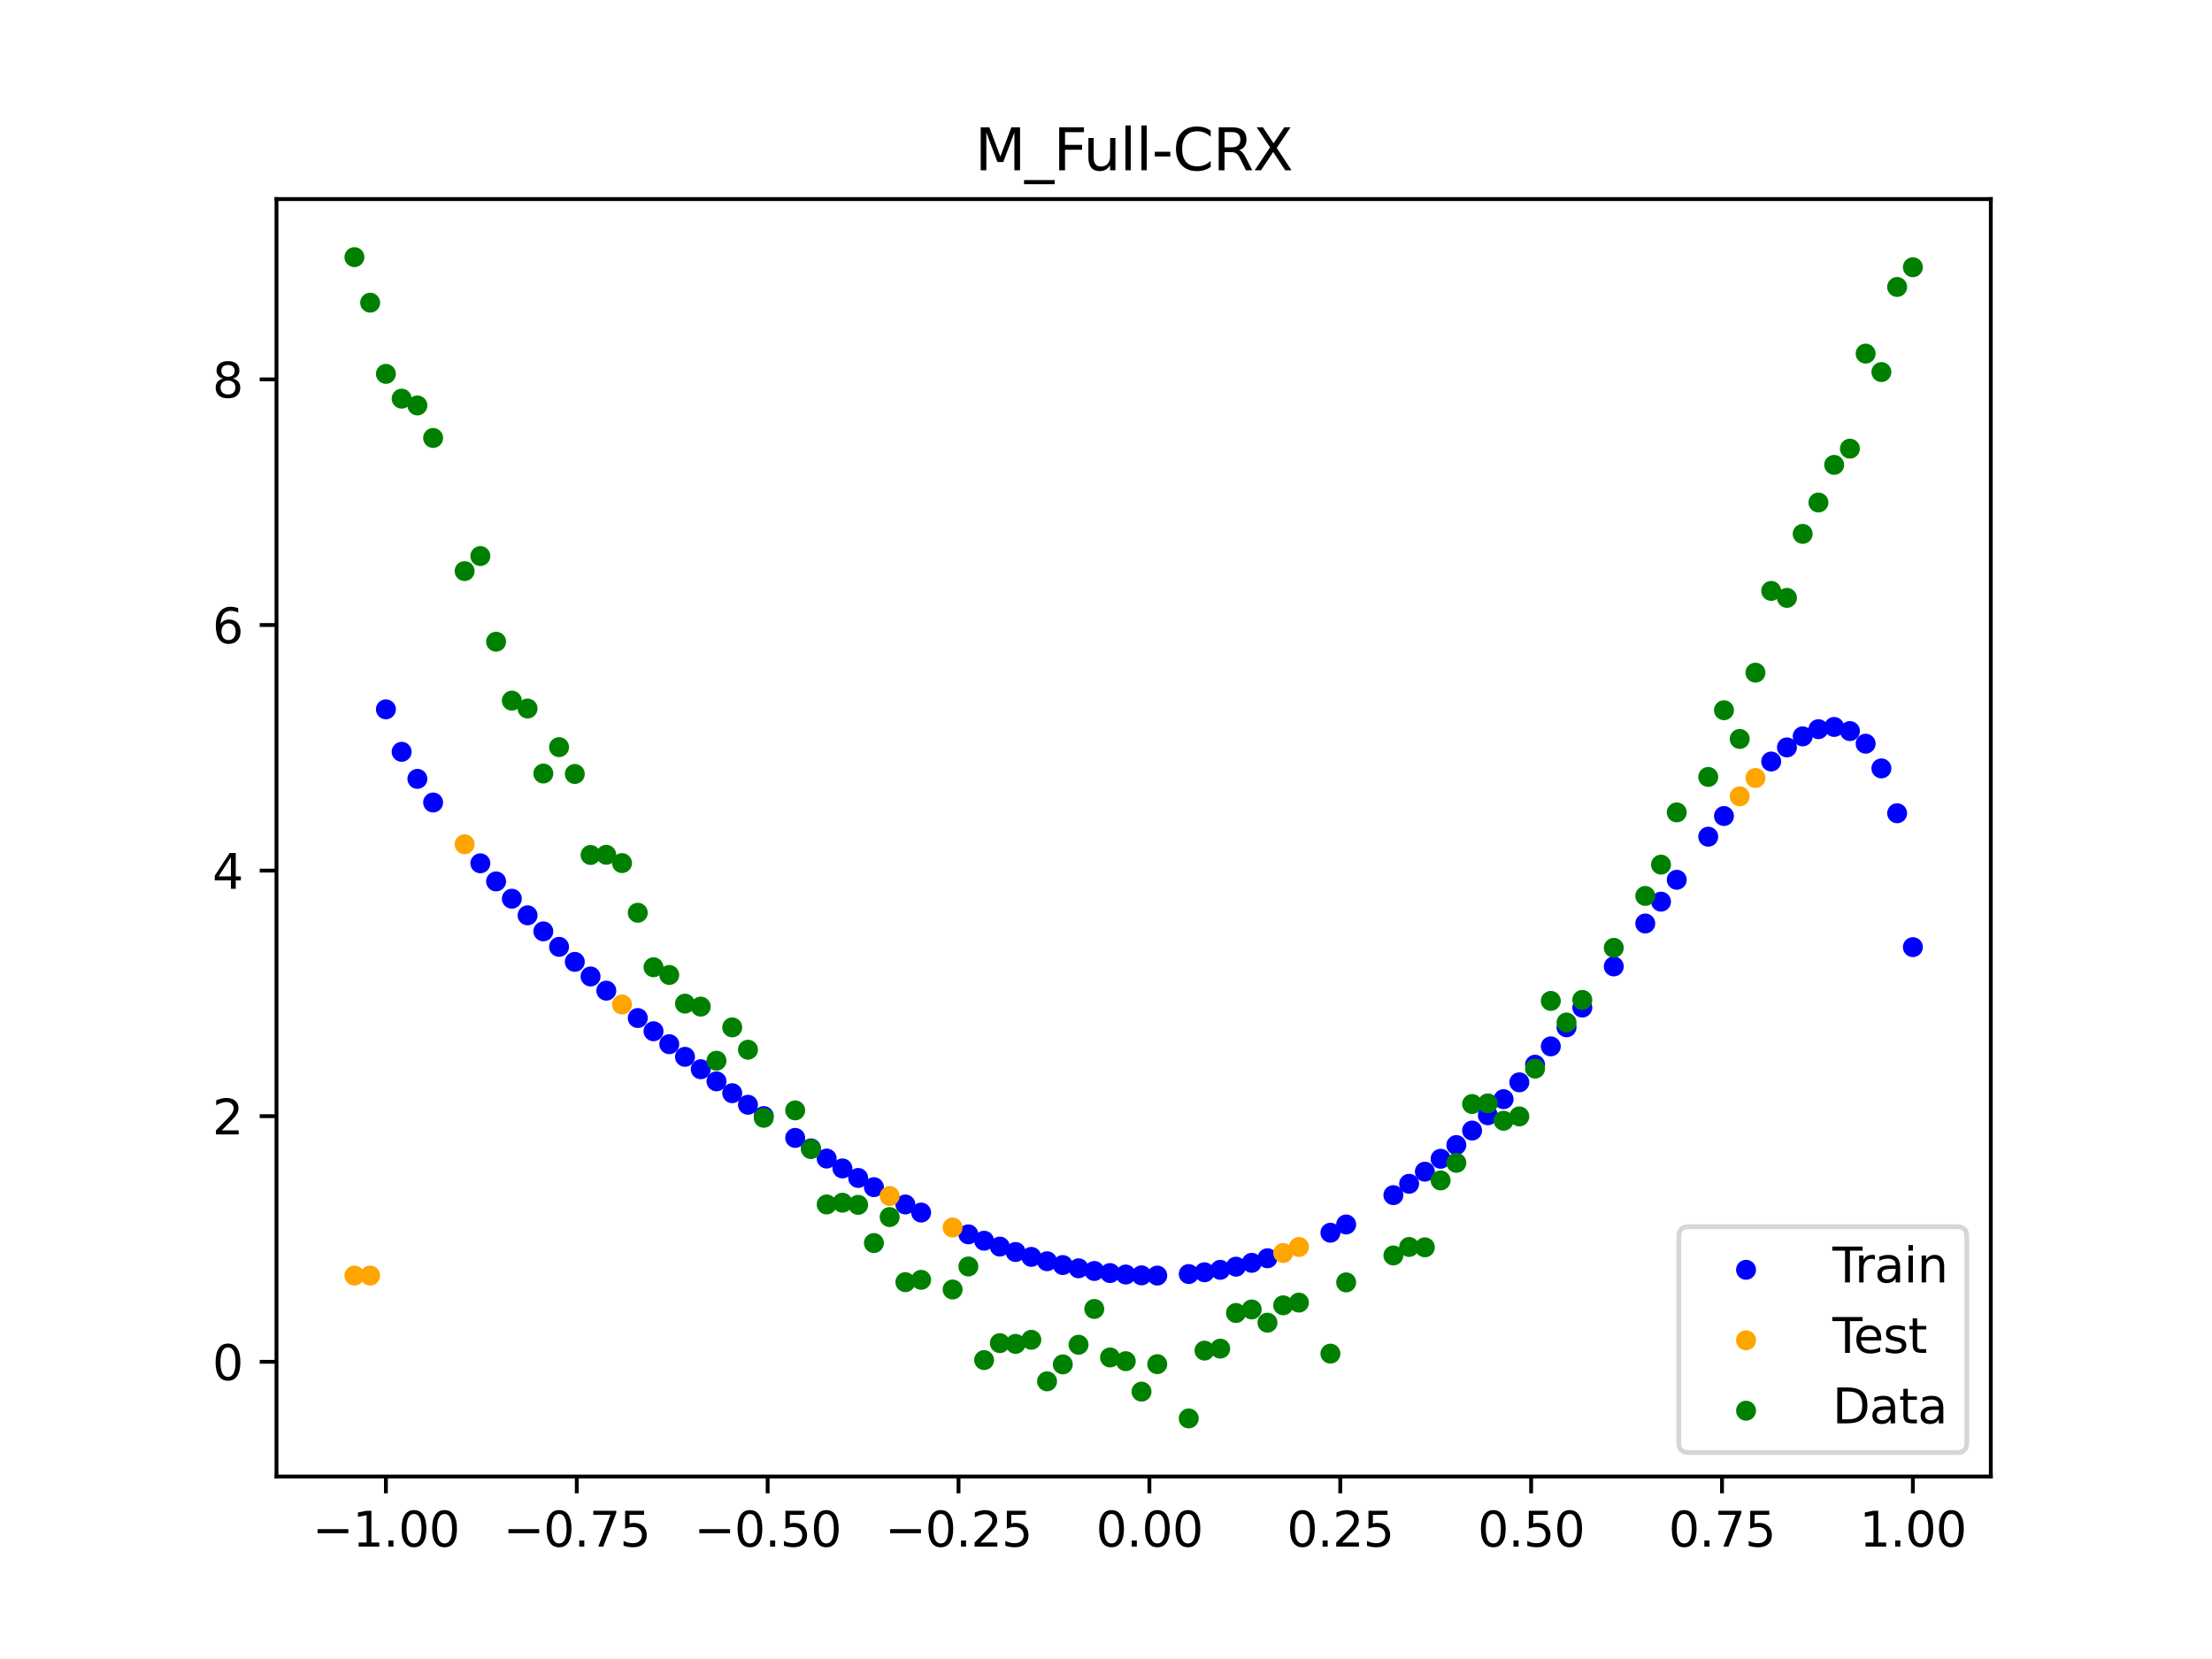 <?xml version="1.0" encoding="utf-8" standalone="no"?>
<!DOCTYPE svg PUBLIC "-//W3C//DTD SVG 1.1//EN"
  "http://www.w3.org/Graphics/SVG/1.1/DTD/svg11.dtd">
<svg xmlns:xlink="http://www.w3.org/1999/xlink" width="460.8pt" height="345.6pt" viewBox="0 0 460.8 345.6" xmlns="http://www.w3.org/2000/svg" version="1.1">
 <defs>
  <style type="text/css">*{stroke-linejoin: round; stroke-linecap: butt}</style>
 </defs>
 <g id="figure_1">
  <g id="patch_1">
   <path d="M 0 345.6 
L 460.8 345.6 
L 460.8 0 
L 0 0 
z
" style="fill: #ffffff"/>
  </g>
  <g id="axes_1">
   <g id="patch_2">
    <path d="M 57.6 307.584 
L 414.72 307.584 
L 414.72 41.472 
L 57.6 41.472 
z
" style="fill: #ffffff"/>
   </g>
   <g id="PathCollection_1">
    <defs>
     <path id="m7919548d00" d="M 0 1.581 
C 0.419 1.581 0.822 1.415 1.118 1.118 
C 1.415 0.822 1.581 0.419 1.581 0 
C 1.581 -0.419 1.415 -0.822 1.118 -1.118 
C 0.822 -1.415 0.419 -1.581 0 -1.581 
C -0.419 -1.581 -0.822 -1.415 -1.118 -1.118 
C -1.415 -0.822 -1.581 -0.419 -1.581 0 
C -1.581 0.419 -1.415 0.822 -1.118 1.118 
C -0.822 1.415 -0.419 1.581 0 1.581 
z
" style="stroke: #0000ff"/>
    </defs>
    <g clip-path="url(#pb9e048a5dd)">
     <use xlink:href="#m7919548d00" x="208.286" y="259.69" style="fill: #0000ff; stroke: #0000ff"/>
     <use xlink:href="#m7919548d00" x="83.671" y="156.618" style="fill: #0000ff; stroke: #0000ff"/>
     <use xlink:href="#m7919548d00" x="349.297" y="183.274" style="fill: #0000ff; stroke: #0000ff"/>
     <use xlink:href="#m7919548d00" x="149.258" y="225.261" style="fill: #0000ff; stroke: #0000ff"/>
     <use xlink:href="#m7919548d00" x="293.548" y="246.607" style="fill: #0000ff; stroke: #0000ff"/>
     <use xlink:href="#m7919548d00" x="319.783" y="221.798" style="fill: #0000ff; stroke: #0000ff"/>
     <use xlink:href="#m7919548d00" x="254.196" y="264.526" style="fill: #0000ff; stroke: #0000ff"/>
     <use xlink:href="#m7919548d00" x="342.739" y="192.381" style="fill: #0000ff; stroke: #0000ff"/>
     <use xlink:href="#m7919548d00" x="142.699" y="220.158" style="fill: #0000ff; stroke: #0000ff"/>
     <use xlink:href="#m7919548d00" x="175.492" y="243.403" style="fill: #0000ff; stroke: #0000ff"/>
     <use xlink:href="#m7919548d00" x="250.917" y="265.037" style="fill: #0000ff; stroke: #0000ff"/>
     <use xlink:href="#m7919548d00" x="155.816" y="230.144" style="fill: #0000ff; stroke: #0000ff"/>
     <use xlink:href="#m7919548d00" x="86.95" y="162.25" style="fill: #0000ff; stroke: #0000ff"/>
     <use xlink:href="#m7919548d00" x="123.023" y="203.414" style="fill: #0000ff; stroke: #0000ff"/>
     <use xlink:href="#m7919548d00" x="313.224" y="228.979" style="fill: #0000ff; stroke: #0000ff"/>
     <use xlink:href="#m7919548d00" x="100.067" y="179.842" style="fill: #0000ff; stroke: #0000ff"/>
     <use xlink:href="#m7919548d00" x="132.861" y="212.076" style="fill: #0000ff; stroke: #0000ff"/>
     <use xlink:href="#m7919548d00" x="182.051" y="247.307" style="fill: #0000ff; stroke: #0000ff"/>
     <use xlink:href="#m7919548d00" x="382.091" y="151.436" style="fill: #0000ff; stroke: #0000ff"/>
     <use xlink:href="#m7919548d00" x="188.61" y="250.916" style="fill: #0000ff; stroke: #0000ff"/>
     <use xlink:href="#m7919548d00" x="247.638" y="265.406" style="fill: #0000ff; stroke: #0000ff"/>
     <use xlink:href="#m7919548d00" x="300.107" y="241.392" style="fill: #0000ff; stroke: #0000ff"/>
     <use xlink:href="#m7919548d00" x="152.537" y="227.73" style="fill: #0000ff; stroke: #0000ff"/>
     <use xlink:href="#m7919548d00" x="205.006" y="258.463" style="fill: #0000ff; stroke: #0000ff"/>
     <use xlink:href="#m7919548d00" x="306.666" y="235.515" style="fill: #0000ff; stroke: #0000ff"/>
     <use xlink:href="#m7919548d00" x="280.431" y="255.081" style="fill: #0000ff; stroke: #0000ff"/>
     <use xlink:href="#m7919548d00" x="90.229" y="167.174" style="fill: #0000ff; stroke: #0000ff"/>
     <use xlink:href="#m7919548d00" x="326.342" y="214.007" style="fill: #0000ff; stroke: #0000ff"/>
     <use xlink:href="#m7919548d00" x="296.828" y="244.082" style="fill: #0000ff; stroke: #0000ff"/>
     <use xlink:href="#m7919548d00" x="165.654" y="237.046" style="fill: #0000ff; stroke: #0000ff"/>
     <use xlink:href="#m7919548d00" x="231.241" y="265.2" style="fill: #0000ff; stroke: #0000ff"/>
     <use xlink:href="#m7919548d00" x="277.152" y="256.8" style="fill: #0000ff; stroke: #0000ff"/>
     <use xlink:href="#m7919548d00" x="106.626" y="187.218" style="fill: #0000ff; stroke: #0000ff"/>
     <use xlink:href="#m7919548d00" x="172.213" y="241.348" style="fill: #0000ff; stroke: #0000ff"/>
     <use xlink:href="#m7919548d00" x="346.018" y="187.832" style="fill: #0000ff; stroke: #0000ff"/>
     <use xlink:href="#m7919548d00" x="309.945" y="232.329" style="fill: #0000ff; stroke: #0000ff"/>
     <use xlink:href="#m7919548d00" x="359.135" y="169.992" style="fill: #0000ff; stroke: #0000ff"/>
     <use xlink:href="#m7919548d00" x="116.464" y="197.246" style="fill: #0000ff; stroke: #0000ff"/>
     <use xlink:href="#m7919548d00" x="103.347" y="183.613" style="fill: #0000ff; stroke: #0000ff"/>
     <use xlink:href="#m7919548d00" x="159.096" y="232.502" style="fill: #0000ff; stroke: #0000ff"/>
     <use xlink:href="#m7919548d00" x="119.743" y="200.374" style="fill: #0000ff; stroke: #0000ff"/>
     <use xlink:href="#m7919548d00" x="178.772" y="245.391" style="fill: #0000ff; stroke: #0000ff"/>
     <use xlink:href="#m7919548d00" x="241.079" y="265.726" style="fill: #0000ff; stroke: #0000ff"/>
     <use xlink:href="#m7919548d00" x="145.978" y="222.737" style="fill: #0000ff; stroke: #0000ff"/>
     <use xlink:href="#m7919548d00" x="168.934" y="239.228" style="fill: #0000ff; stroke: #0000ff"/>
     <use xlink:href="#m7919548d00" x="329.621" y="209.9" style="fill: #0000ff; stroke: #0000ff"/>
     <use xlink:href="#m7919548d00" x="264.034" y="262.119" style="fill: #0000ff; stroke: #0000ff"/>
     <use xlink:href="#m7919548d00" x="391.929" y="160.073" style="fill: #0000ff; stroke: #0000ff"/>
     <use xlink:href="#m7919548d00" x="336.18" y="201.324" style="fill: #0000ff; stroke: #0000ff"/>
     <use xlink:href="#m7919548d00" x="316.504" y="225.468" style="fill: #0000ff; stroke: #0000ff"/>
     <use xlink:href="#m7919548d00" x="191.889" y="252.601" style="fill: #0000ff; stroke: #0000ff"/>
     <use xlink:href="#m7919548d00" x="368.973" y="158.637" style="fill: #0000ff; stroke: #0000ff"/>
     <use xlink:href="#m7919548d00" x="398.487" y="197.308" style="fill: #0000ff; stroke: #0000ff"/>
     <use xlink:href="#m7919548d00" x="234.52" y="265.506" style="fill: #0000ff; stroke: #0000ff"/>
     <use xlink:href="#m7919548d00" x="109.905" y="190.681" style="fill: #0000ff; stroke: #0000ff"/>
     <use xlink:href="#m7919548d00" x="323.062" y="217.976" style="fill: #0000ff; stroke: #0000ff"/>
     <use xlink:href="#m7919548d00" x="126.302" y="206.373" style="fill: #0000ff; stroke: #0000ff"/>
     <use xlink:href="#m7919548d00" x="388.649" y="154.926" style="fill: #0000ff; stroke: #0000ff"/>
     <use xlink:href="#m7919548d00" x="227.962" y="264.767" style="fill: #0000ff; stroke: #0000ff"/>
     <use xlink:href="#m7919548d00" x="113.185" y="194.019" style="fill: #0000ff; stroke: #0000ff"/>
     <use xlink:href="#m7919548d00" x="260.755" y="263.069" style="fill: #0000ff; stroke: #0000ff"/>
     <use xlink:href="#m7919548d00" x="80.391" y="147.764" style="fill: #0000ff; stroke: #0000ff"/>
     <use xlink:href="#m7919548d00" x="139.42" y="217.522" style="fill: #0000ff; stroke: #0000ff"/>
     <use xlink:href="#m7919548d00" x="378.811" y="151.902" style="fill: #0000ff; stroke: #0000ff"/>
     <use xlink:href="#m7919548d00" x="375.532" y="153.396" style="fill: #0000ff; stroke: #0000ff"/>
     <use xlink:href="#m7919548d00" x="237.8" y="265.683" style="fill: #0000ff; stroke: #0000ff"/>
     <use xlink:href="#m7919548d00" x="290.269" y="248.969" style="fill: #0000ff; stroke: #0000ff"/>
     <use xlink:href="#m7919548d00" x="211.565" y="260.814" style="fill: #0000ff; stroke: #0000ff"/>
     <use xlink:href="#m7919548d00" x="136.14" y="214.829" style="fill: #0000ff; stroke: #0000ff"/>
     <use xlink:href="#m7919548d00" x="395.208" y="169.416" style="fill: #0000ff; stroke: #0000ff"/>
     <use xlink:href="#m7919548d00" x="385.37" y="152.297" style="fill: #0000ff; stroke: #0000ff"/>
     <use xlink:href="#m7919548d00" x="303.386" y="238.536" style="fill: #0000ff; stroke: #0000ff"/>
     <use xlink:href="#m7919548d00" x="224.682" y="264.211" style="fill: #0000ff; stroke: #0000ff"/>
     <use xlink:href="#m7919548d00" x="372.253" y="155.699" style="fill: #0000ff; stroke: #0000ff"/>
     <use xlink:href="#m7919548d00" x="257.476" y="263.871" style="fill: #0000ff; stroke: #0000ff"/>
     <use xlink:href="#m7919548d00" x="221.403" y="263.534" style="fill: #0000ff; stroke: #0000ff"/>
     <use xlink:href="#m7919548d00" x="355.856" y="174.301" style="fill: #0000ff; stroke: #0000ff"/>
     <use xlink:href="#m7919548d00" x="201.727" y="257.136" style="fill: #0000ff; stroke: #0000ff"/>
     <use xlink:href="#m7919548d00" x="214.844" y="261.832" style="fill: #0000ff; stroke: #0000ff"/>
     <use xlink:href="#m7919548d00" x="218.124" y="262.74" style="fill: #0000ff; stroke: #0000ff"/>
    </g>
   </g>
   <g id="PathCollection_2">
    <defs>
     <path id="m857750d0d1" d="M 0 1.581 
C 0.419 1.581 0.822 1.415 1.118 1.118 
C 1.415 0.822 1.581 0.419 1.581 0 
C 1.581 -0.419 1.415 -0.822 1.118 -1.118 
C 0.822 -1.415 0.419 -1.581 0 -1.581 
C -0.419 -1.581 -0.822 -1.415 -1.118 -1.118 
C -1.415 -0.822 -1.581 -0.419 -1.581 0 
C -1.581 0.419 -1.415 0.822 -1.118 1.118 
C -0.822 1.415 -0.419 1.581 0 1.581 
z
" style="stroke: #ffa500"/>
    </defs>
    <g clip-path="url(#pb9e048a5dd)">
     <use xlink:href="#m857750d0d1" x="198.448" y="255.715" style="fill: #ffa500; stroke: #ffa500"/>
     <use xlink:href="#m857750d0d1" x="365.694" y="162.072" style="fill: #ffa500; stroke: #ffa500"/>
     <use xlink:href="#m857750d0d1" x="73.833" y="265.721" style="fill: #ffa500; stroke: #ffa500"/>
     <use xlink:href="#m857750d0d1" x="96.788" y="175.877" style="fill: #ffa500; stroke: #ffa500"/>
     <use xlink:href="#m857750d0d1" x="267.314" y="261.019" style="fill: #ffa500; stroke: #ffa500"/>
     <use xlink:href="#m857750d0d1" x="129.581" y="209.258" style="fill: #ffa500; stroke: #ffa500"/>
     <use xlink:href="#m857750d0d1" x="185.33" y="249.15" style="fill: #ffa500; stroke: #ffa500"/>
     <use xlink:href="#m857750d0d1" x="270.593" y="259.767" style="fill: #ffa500; stroke: #ffa500"/>
     <use xlink:href="#m857750d0d1" x="77.112" y="265.721" style="fill: #ffa500; stroke: #ffa500"/>
     <use xlink:href="#m857750d0d1" x="362.415" y="165.889" style="fill: #ffa500; stroke: #ffa500"/>
    </g>
   </g>
   <g id="PathCollection_3">
    <defs>
     <path id="m416f9cb8e1" d="M 0 1.581 
C 0.419 1.581 0.822 1.415 1.118 1.118 
C 1.415 0.822 1.581 0.419 1.581 0 
C 1.581 -0.419 1.415 -0.822 1.118 -1.118 
C 0.822 -1.415 0.419 -1.581 0 -1.581 
C -0.419 -1.581 -0.822 -1.415 -1.118 -1.118 
C -1.415 -0.822 -1.581 -0.419 -1.581 0 
C -1.581 0.419 -1.415 0.822 -1.118 1.118 
C -0.822 1.415 -0.419 1.581 0 1.581 
z
" style="stroke: #008000"/>
    </defs>
    <g clip-path="url(#pb9e048a5dd)">
     <use xlink:href="#m416f9cb8e1" x="208.286" y="279.798" style="fill: #008000; stroke: #008000"/>
     <use xlink:href="#m416f9cb8e1" x="83.671" y="83.047" style="fill: #008000; stroke: #008000"/>
     <use xlink:href="#m416f9cb8e1" x="349.297" y="169.235" style="fill: #008000; stroke: #008000"/>
     <use xlink:href="#m416f9cb8e1" x="149.258" y="220.967" style="fill: #008000; stroke: #008000"/>
     <use xlink:href="#m416f9cb8e1" x="293.548" y="259.766" style="fill: #008000; stroke: #008000"/>
     <use xlink:href="#m416f9cb8e1" x="319.783" y="222.609" style="fill: #008000; stroke: #008000"/>
     <use xlink:href="#m416f9cb8e1" x="254.196" y="280.945" style="fill: #008000; stroke: #008000"/>
     <use xlink:href="#m416f9cb8e1" x="342.739" y="186.636" style="fill: #008000; stroke: #008000"/>
     <use xlink:href="#m416f9cb8e1" x="142.699" y="209.073" style="fill: #008000; stroke: #008000"/>
     <use xlink:href="#m416f9cb8e1" x="175.492" y="250.548" style="fill: #008000; stroke: #008000"/>
     <use xlink:href="#m416f9cb8e1" x="250.917" y="281.357" style="fill: #008000; stroke: #008000"/>
     <use xlink:href="#m416f9cb8e1" x="155.816" y="218.675" style="fill: #008000; stroke: #008000"/>
     <use xlink:href="#m416f9cb8e1" x="86.95" y="84.461" style="fill: #008000; stroke: #008000"/>
     <use xlink:href="#m416f9cb8e1" x="123.023" y="178.109" style="fill: #008000; stroke: #008000"/>
     <use xlink:href="#m416f9cb8e1" x="313.224" y="233.476" style="fill: #008000; stroke: #008000"/>
     <use xlink:href="#m416f9cb8e1" x="100.067" y="115.838" style="fill: #008000; stroke: #008000"/>
     <use xlink:href="#m416f9cb8e1" x="132.861" y="190.145" style="fill: #008000; stroke: #008000"/>
     <use xlink:href="#m416f9cb8e1" x="182.051" y="258.951" style="fill: #008000; stroke: #008000"/>
     <use xlink:href="#m416f9cb8e1" x="382.091" y="96.844" style="fill: #008000; stroke: #008000"/>
     <use xlink:href="#m416f9cb8e1" x="188.61" y="267.097" style="fill: #008000; stroke: #008000"/>
     <use xlink:href="#m416f9cb8e1" x="247.638" y="295.488" style="fill: #008000; stroke: #008000"/>
     <use xlink:href="#m416f9cb8e1" x="300.107" y="245.907" style="fill: #008000; stroke: #008000"/>
     <use xlink:href="#m416f9cb8e1" x="152.537" y="214.021" style="fill: #008000; stroke: #008000"/>
     <use xlink:href="#m416f9cb8e1" x="205.006" y="283.329" style="fill: #008000; stroke: #008000"/>
     <use xlink:href="#m416f9cb8e1" x="306.666" y="229.986" style="fill: #008000; stroke: #008000"/>
     <use xlink:href="#m416f9cb8e1" x="280.431" y="267.148" style="fill: #008000; stroke: #008000"/>
     <use xlink:href="#m416f9cb8e1" x="90.229" y="91.238" style="fill: #008000; stroke: #008000"/>
     <use xlink:href="#m416f9cb8e1" x="326.342" y="213.009" style="fill: #008000; stroke: #008000"/>
     <use xlink:href="#m416f9cb8e1" x="296.828" y="259.841" style="fill: #008000; stroke: #008000"/>
     <use xlink:href="#m416f9cb8e1" x="165.654" y="231.312" style="fill: #008000; stroke: #008000"/>
     <use xlink:href="#m416f9cb8e1" x="231.241" y="282.785" style="fill: #008000; stroke: #008000"/>
     <use xlink:href="#m416f9cb8e1" x="277.152" y="281.988" style="fill: #008000; stroke: #008000"/>
     <use xlink:href="#m416f9cb8e1" x="106.626" y="145.957" style="fill: #008000; stroke: #008000"/>
     <use xlink:href="#m416f9cb8e1" x="172.213" y="250.909" style="fill: #008000; stroke: #008000"/>
     <use xlink:href="#m416f9cb8e1" x="346.018" y="180.121" style="fill: #008000; stroke: #008000"/>
     <use xlink:href="#m416f9cb8e1" x="309.945" y="229.858" style="fill: #008000; stroke: #008000"/>
     <use xlink:href="#m416f9cb8e1" x="359.135" y="147.953" style="fill: #008000; stroke: #008000"/>
     <use xlink:href="#m416f9cb8e1" x="116.464" y="155.642" style="fill: #008000; stroke: #008000"/>
     <use xlink:href="#m416f9cb8e1" x="103.347" y="133.681" style="fill: #008000; stroke: #008000"/>
     <use xlink:href="#m416f9cb8e1" x="159.096" y="232.856" style="fill: #008000; stroke: #008000"/>
     <use xlink:href="#m416f9cb8e1" x="119.743" y="161.234" style="fill: #008000; stroke: #008000"/>
     <use xlink:href="#m416f9cb8e1" x="178.772" y="250.991" style="fill: #008000; stroke: #008000"/>
     <use xlink:href="#m416f9cb8e1" x="241.079" y="284.178" style="fill: #008000; stroke: #008000"/>
     <use xlink:href="#m416f9cb8e1" x="145.978" y="209.694" style="fill: #008000; stroke: #008000"/>
     <use xlink:href="#m416f9cb8e1" x="168.934" y="239.376" style="fill: #008000; stroke: #008000"/>
     <use xlink:href="#m416f9cb8e1" x="329.621" y="208.299" style="fill: #008000; stroke: #008000"/>
     <use xlink:href="#m416f9cb8e1" x="264.034" y="275.541" style="fill: #008000; stroke: #008000"/>
     <use xlink:href="#m416f9cb8e1" x="391.929" y="77.507" style="fill: #008000; stroke: #008000"/>
     <use xlink:href="#m416f9cb8e1" x="336.18" y="197.449" style="fill: #008000; stroke: #008000"/>
     <use xlink:href="#m416f9cb8e1" x="316.504" y="232.571" style="fill: #008000; stroke: #008000"/>
     <use xlink:href="#m416f9cb8e1" x="191.889" y="266.612" style="fill: #008000; stroke: #008000"/>
     <use xlink:href="#m416f9cb8e1" x="368.973" y="123.096" style="fill: #008000; stroke: #008000"/>
     <use xlink:href="#m416f9cb8e1" x="398.487" y="55.672" style="fill: #008000; stroke: #008000"/>
     <use xlink:href="#m416f9cb8e1" x="234.52" y="283.56" style="fill: #008000; stroke: #008000"/>
     <use xlink:href="#m416f9cb8e1" x="109.905" y="147.599" style="fill: #008000; stroke: #008000"/>
     <use xlink:href="#m416f9cb8e1" x="323.062" y="208.507" style="fill: #008000; stroke: #008000"/>
     <use xlink:href="#m416f9cb8e1" x="126.302" y="178.07" style="fill: #008000; stroke: #008000"/>
     <use xlink:href="#m416f9cb8e1" x="388.649" y="73.667" style="fill: #008000; stroke: #008000"/>
     <use xlink:href="#m416f9cb8e1" x="227.962" y="272.682" style="fill: #008000; stroke: #008000"/>
     <use xlink:href="#m416f9cb8e1" x="113.185" y="161.141" style="fill: #008000; stroke: #008000"/>
     <use xlink:href="#m416f9cb8e1" x="260.755" y="272.778" style="fill: #008000; stroke: #008000"/>
     <use xlink:href="#m416f9cb8e1" x="80.391" y="77.883" style="fill: #008000; stroke: #008000"/>
     <use xlink:href="#m416f9cb8e1" x="139.42" y="203.102" style="fill: #008000; stroke: #008000"/>
     <use xlink:href="#m416f9cb8e1" x="378.811" y="104.684" style="fill: #008000; stroke: #008000"/>
     <use xlink:href="#m416f9cb8e1" x="375.532" y="111.216" style="fill: #008000; stroke: #008000"/>
     <use xlink:href="#m416f9cb8e1" x="237.8" y="289.903" style="fill: #008000; stroke: #008000"/>
     <use xlink:href="#m416f9cb8e1" x="290.269" y="261.533" style="fill: #008000; stroke: #008000"/>
     <use xlink:href="#m416f9cb8e1" x="211.565" y="279.954" style="fill: #008000; stroke: #008000"/>
     <use xlink:href="#m416f9cb8e1" x="136.14" y="201.496" style="fill: #008000; stroke: #008000"/>
     <use xlink:href="#m416f9cb8e1" x="395.208" y="59.781" style="fill: #008000; stroke: #008000"/>
     <use xlink:href="#m416f9cb8e1" x="385.37" y="93.463" style="fill: #008000; stroke: #008000"/>
     <use xlink:href="#m416f9cb8e1" x="303.386" y="242.242" style="fill: #008000; stroke: #008000"/>
     <use xlink:href="#m416f9cb8e1" x="224.682" y="280.135" style="fill: #008000; stroke: #008000"/>
     <use xlink:href="#m416f9cb8e1" x="372.253" y="124.552" style="fill: #008000; stroke: #008000"/>
     <use xlink:href="#m416f9cb8e1" x="257.476" y="273.52" style="fill: #008000; stroke: #008000"/>
     <use xlink:href="#m416f9cb8e1" x="221.403" y="284.229" style="fill: #008000; stroke: #008000"/>
     <use xlink:href="#m416f9cb8e1" x="355.856" y="161.851" style="fill: #008000; stroke: #008000"/>
     <use xlink:href="#m416f9cb8e1" x="201.727" y="263.828" style="fill: #008000; stroke: #008000"/>
     <use xlink:href="#m416f9cb8e1" x="214.844" y="279.105" style="fill: #008000; stroke: #008000"/>
     <use xlink:href="#m416f9cb8e1" x="218.124" y="287.758" style="fill: #008000; stroke: #008000"/>
    </g>
   </g>
   <g id="PathCollection_4">
    <g clip-path="url(#pb9e048a5dd)">
     <use xlink:href="#m416f9cb8e1" x="198.448" y="268.627" style="fill: #008000; stroke: #008000"/>
     <use xlink:href="#m416f9cb8e1" x="365.694" y="140.127" style="fill: #008000; stroke: #008000"/>
     <use xlink:href="#m416f9cb8e1" x="73.833" y="53.568" style="fill: #008000; stroke: #008000"/>
     <use xlink:href="#m416f9cb8e1" x="96.788" y="118.971" style="fill: #008000; stroke: #008000"/>
     <use xlink:href="#m416f9cb8e1" x="267.314" y="271.918" style="fill: #008000; stroke: #008000"/>
     <use xlink:href="#m416f9cb8e1" x="129.581" y="179.797" style="fill: #008000; stroke: #008000"/>
     <use xlink:href="#m416f9cb8e1" x="185.33" y="253.537" style="fill: #008000; stroke: #008000"/>
     <use xlink:href="#m416f9cb8e1" x="270.593" y="271.354" style="fill: #008000; stroke: #008000"/>
     <use xlink:href="#m416f9cb8e1" x="77.112" y="63.052" style="fill: #008000; stroke: #008000"/>
     <use xlink:href="#m416f9cb8e1" x="362.415" y="153.936" style="fill: #008000; stroke: #008000"/>
    </g>
   </g>
   <g id="matplotlib.axis_1">
    <g id="xtick_1">
     <g id="line2d_1">
      <defs>
       <path id="m4e50a75ce4" d="M 0 0 
L 0 3.5 
" style="stroke: #000000; stroke-width: 0.8"/>
      </defs>
      <g>
       <use xlink:href="#m4e50a75ce4" x="80.391" y="307.584" style="stroke: #000000; stroke-width: 0.8"/>
      </g>
     </g>
     <g id="text_1">
      <!-- −1.00 -->
      <g transform="translate(65.069 322.182) scale(0.1 -0.1)">
       <defs>
        <path id="DejaVuSans-2212" d="M 678 2272 
L 4684 2272 
L 4684 1741 
L 678 1741 
L 678 2272 
z
" transform="scale(0.016)"/>
        <path id="DejaVuSans-31" d="M 794 531 
L 1825 531 
L 1825 4091 
L 703 3866 
L 703 4441 
L 1819 4666 
L 2450 4666 
L 2450 531 
L 3481 531 
L 3481 0 
L 794 0 
L 794 531 
z
" transform="scale(0.016)"/>
        <path id="DejaVuSans-2e" d="M 684 794 
L 1344 794 
L 1344 0 
L 684 0 
L 684 794 
z
" transform="scale(0.016)"/>
        <path id="DejaVuSans-30" d="M 2034 4250 
Q 1547 4250 1301 3770 
Q 1056 3291 1056 2328 
Q 1056 1369 1301 889 
Q 1547 409 2034 409 
Q 2525 409 2770 889 
Q 3016 1369 3016 2328 
Q 3016 3291 2770 3770 
Q 2525 4250 2034 4250 
z
M 2034 4750 
Q 2819 4750 3233 4129 
Q 3647 3509 3647 2328 
Q 3647 1150 3233 529 
Q 2819 -91 2034 -91 
Q 1250 -91 836 529 
Q 422 1150 422 2328 
Q 422 3509 836 4129 
Q 1250 4750 2034 4750 
z
" transform="scale(0.016)"/>
       </defs>
       <use xlink:href="#DejaVuSans-2212"/>
       <use xlink:href="#DejaVuSans-31" x="83.789"/>
       <use xlink:href="#DejaVuSans-2e" x="147.412"/>
       <use xlink:href="#DejaVuSans-30" x="179.199"/>
       <use xlink:href="#DejaVuSans-30" x="242.822"/>
      </g>
     </g>
    </g>
    <g id="xtick_2">
     <g id="line2d_2">
      <g>
       <use xlink:href="#m4e50a75ce4" x="120.153" y="307.584" style="stroke: #000000; stroke-width: 0.8"/>
      </g>
     </g>
     <g id="text_2">
      <!-- −0.75 -->
      <g transform="translate(104.831 322.182) scale(0.1 -0.1)">
       <defs>
        <path id="DejaVuSans-37" d="M 525 4666 
L 3525 4666 
L 3525 4397 
L 1831 0 
L 1172 0 
L 2766 4134 
L 525 4134 
L 525 4666 
z
" transform="scale(0.016)"/>
        <path id="DejaVuSans-35" d="M 691 4666 
L 3169 4666 
L 3169 4134 
L 1269 4134 
L 1269 2991 
Q 1406 3038 1543 3061 
Q 1681 3084 1819 3084 
Q 2600 3084 3056 2656 
Q 3513 2228 3513 1497 
Q 3513 744 3044 326 
Q 2575 -91 1722 -91 
Q 1428 -91 1123 -41 
Q 819 9 494 109 
L 494 744 
Q 775 591 1075 516 
Q 1375 441 1709 441 
Q 2250 441 2565 725 
Q 2881 1009 2881 1497 
Q 2881 1984 2565 2268 
Q 2250 2553 1709 2553 
Q 1456 2553 1204 2497 
Q 953 2441 691 2322 
L 691 4666 
z
" transform="scale(0.016)"/>
       </defs>
       <use xlink:href="#DejaVuSans-2212"/>
       <use xlink:href="#DejaVuSans-30" x="83.789"/>
       <use xlink:href="#DejaVuSans-2e" x="147.412"/>
       <use xlink:href="#DejaVuSans-37" x="179.199"/>
       <use xlink:href="#DejaVuSans-35" x="242.822"/>
      </g>
     </g>
    </g>
    <g id="xtick_3">
     <g id="line2d_3">
      <g>
       <use xlink:href="#m4e50a75ce4" x="159.915" y="307.584" style="stroke: #000000; stroke-width: 0.8"/>
      </g>
     </g>
     <g id="text_3">
      <!-- −0.50 -->
      <g transform="translate(144.593 322.182) scale(0.1 -0.1)">
       <use xlink:href="#DejaVuSans-2212"/>
       <use xlink:href="#DejaVuSans-30" x="83.789"/>
       <use xlink:href="#DejaVuSans-2e" x="147.412"/>
       <use xlink:href="#DejaVuSans-35" x="179.199"/>
       <use xlink:href="#DejaVuSans-30" x="242.822"/>
      </g>
     </g>
    </g>
    <g id="xtick_4">
     <g id="line2d_4">
      <g>
       <use xlink:href="#m4e50a75ce4" x="199.677" y="307.584" style="stroke: #000000; stroke-width: 0.8"/>
      </g>
     </g>
     <g id="text_4">
      <!-- −0.25 -->
      <g transform="translate(184.355 322.182) scale(0.1 -0.1)">
       <defs>
        <path id="DejaVuSans-32" d="M 1228 531 
L 3431 531 
L 3431 0 
L 469 0 
L 469 531 
Q 828 903 1448 1529 
Q 2069 2156 2228 2338 
Q 2531 2678 2651 2914 
Q 2772 3150 2772 3378 
Q 2772 3750 2511 3984 
Q 2250 4219 1831 4219 
Q 1534 4219 1204 4116 
Q 875 4013 500 3803 
L 500 4441 
Q 881 4594 1212 4672 
Q 1544 4750 1819 4750 
Q 2544 4750 2975 4387 
Q 3406 4025 3406 3419 
Q 3406 3131 3298 2873 
Q 3191 2616 2906 2266 
Q 2828 2175 2409 1742 
Q 1991 1309 1228 531 
z
" transform="scale(0.016)"/>
       </defs>
       <use xlink:href="#DejaVuSans-2212"/>
       <use xlink:href="#DejaVuSans-30" x="83.789"/>
       <use xlink:href="#DejaVuSans-2e" x="147.412"/>
       <use xlink:href="#DejaVuSans-32" x="179.199"/>
       <use xlink:href="#DejaVuSans-35" x="242.822"/>
      </g>
     </g>
    </g>
    <g id="xtick_5">
     <g id="line2d_5">
      <g>
       <use xlink:href="#m4e50a75ce4" x="239.439" y="307.584" style="stroke: #000000; stroke-width: 0.8"/>
      </g>
     </g>
     <g id="text_5">
      <!-- 0.00 -->
      <g transform="translate(228.307 322.182) scale(0.1 -0.1)">
       <use xlink:href="#DejaVuSans-30"/>
       <use xlink:href="#DejaVuSans-2e" x="63.623"/>
       <use xlink:href="#DejaVuSans-30" x="95.41"/>
       <use xlink:href="#DejaVuSans-30" x="159.033"/>
      </g>
     </g>
    </g>
    <g id="xtick_6">
     <g id="line2d_6">
      <g>
       <use xlink:href="#m4e50a75ce4" x="279.201" y="307.584" style="stroke: #000000; stroke-width: 0.8"/>
      </g>
     </g>
     <g id="text_6">
      <!-- 0.25 -->
      <g transform="translate(268.069 322.182) scale(0.1 -0.1)">
       <use xlink:href="#DejaVuSans-30"/>
       <use xlink:href="#DejaVuSans-2e" x="63.623"/>
       <use xlink:href="#DejaVuSans-32" x="95.41"/>
       <use xlink:href="#DejaVuSans-35" x="159.033"/>
      </g>
     </g>
    </g>
    <g id="xtick_7">
     <g id="line2d_7">
      <g>
       <use xlink:href="#m4e50a75ce4" x="318.963" y="307.584" style="stroke: #000000; stroke-width: 0.8"/>
      </g>
     </g>
     <g id="text_7">
      <!-- 0.50 -->
      <g transform="translate(307.83 322.182) scale(0.1 -0.1)">
       <use xlink:href="#DejaVuSans-30"/>
       <use xlink:href="#DejaVuSans-2e" x="63.623"/>
       <use xlink:href="#DejaVuSans-35" x="95.41"/>
       <use xlink:href="#DejaVuSans-30" x="159.033"/>
      </g>
     </g>
    </g>
    <g id="xtick_8">
     <g id="line2d_8">
      <g>
       <use xlink:href="#m4e50a75ce4" x="358.725" y="307.584" style="stroke: #000000; stroke-width: 0.8"/>
      </g>
     </g>
     <g id="text_8">
      <!-- 0.75 -->
      <g transform="translate(347.592 322.182) scale(0.1 -0.1)">
       <use xlink:href="#DejaVuSans-30"/>
       <use xlink:href="#DejaVuSans-2e" x="63.623"/>
       <use xlink:href="#DejaVuSans-37" x="95.41"/>
       <use xlink:href="#DejaVuSans-35" x="159.033"/>
      </g>
     </g>
    </g>
    <g id="xtick_9">
     <g id="line2d_9">
      <g>
       <use xlink:href="#m4e50a75ce4" x="398.487" y="307.584" style="stroke: #000000; stroke-width: 0.8"/>
      </g>
     </g>
     <g id="text_9">
      <!-- 1.00 -->
      <g transform="translate(387.354 322.182) scale(0.1 -0.1)">
       <use xlink:href="#DejaVuSans-31"/>
       <use xlink:href="#DejaVuSans-2e" x="63.623"/>
       <use xlink:href="#DejaVuSans-30" x="95.41"/>
       <use xlink:href="#DejaVuSans-30" x="159.033"/>
      </g>
     </g>
    </g>
   </g>
   <g id="matplotlib.axis_2">
    <g id="ytick_1">
     <g id="line2d_10">
      <defs>
       <path id="m5b526468b5" d="M 0 0 
L -3.5 0 
" style="stroke: #000000; stroke-width: 0.8"/>
      </defs>
      <g>
       <use xlink:href="#m5b526468b5" x="57.6" y="283.689" style="stroke: #000000; stroke-width: 0.8"/>
      </g>
     </g>
     <g id="text_10">
      <!-- 0 -->
      <g transform="translate(44.237 287.489) scale(0.1 -0.1)">
       <use xlink:href="#DejaVuSans-30"/>
      </g>
     </g>
    </g>
    <g id="ytick_2">
     <g id="line2d_11">
      <g>
       <use xlink:href="#m5b526468b5" x="57.6" y="232.524" style="stroke: #000000; stroke-width: 0.8"/>
      </g>
     </g>
     <g id="text_11">
      <!-- 2 -->
      <g transform="translate(44.237 236.324) scale(0.1 -0.1)">
       <use xlink:href="#DejaVuSans-32"/>
      </g>
     </g>
    </g>
    <g id="ytick_3">
     <g id="line2d_12">
      <g>
       <use xlink:href="#m5b526468b5" x="57.6" y="181.36" style="stroke: #000000; stroke-width: 0.8"/>
      </g>
     </g>
     <g id="text_12">
      <!-- 4 -->
      <g transform="translate(44.237 185.159) scale(0.1 -0.1)">
       <defs>
        <path id="DejaVuSans-34" d="M 2419 4116 
L 825 1625 
L 2419 1625 
L 2419 4116 
z
M 2253 4666 
L 3047 4666 
L 3047 1625 
L 3713 1625 
L 3713 1100 
L 3047 1100 
L 3047 0 
L 2419 0 
L 2419 1100 
L 313 1100 
L 313 1709 
L 2253 4666 
z
" transform="scale(0.016)"/>
       </defs>
       <use xlink:href="#DejaVuSans-34"/>
      </g>
     </g>
    </g>
    <g id="ytick_4">
     <g id="line2d_13">
      <g>
       <use xlink:href="#m5b526468b5" x="57.6" y="130.195" style="stroke: #000000; stroke-width: 0.8"/>
      </g>
     </g>
     <g id="text_13">
      <!-- 6 -->
      <g transform="translate(44.237 133.994) scale(0.1 -0.1)">
       <defs>
        <path id="DejaVuSans-36" d="M 2113 2584 
Q 1688 2584 1439 2293 
Q 1191 2003 1191 1497 
Q 1191 994 1439 701 
Q 1688 409 2113 409 
Q 2538 409 2786 701 
Q 3034 994 3034 1497 
Q 3034 2003 2786 2293 
Q 2538 2584 2113 2584 
z
M 3366 4563 
L 3366 3988 
Q 3128 4100 2886 4159 
Q 2644 4219 2406 4219 
Q 1781 4219 1451 3797 
Q 1122 3375 1075 2522 
Q 1259 2794 1537 2939 
Q 1816 3084 2150 3084 
Q 2853 3084 3261 2657 
Q 3669 2231 3669 1497 
Q 3669 778 3244 343 
Q 2819 -91 2113 -91 
Q 1303 -91 875 529 
Q 447 1150 447 2328 
Q 447 3434 972 4092 
Q 1497 4750 2381 4750 
Q 2619 4750 2861 4703 
Q 3103 4656 3366 4563 
z
" transform="scale(0.016)"/>
       </defs>
       <use xlink:href="#DejaVuSans-36"/>
      </g>
     </g>
    </g>
    <g id="ytick_5">
     <g id="line2d_14">
      <g>
       <use xlink:href="#m5b526468b5" x="57.6" y="79.03" style="stroke: #000000; stroke-width: 0.8"/>
      </g>
     </g>
     <g id="text_14">
      <!-- 8 -->
      <g transform="translate(44.237 82.829) scale(0.1 -0.1)">
       <defs>
        <path id="DejaVuSans-38" d="M 2034 2216 
Q 1584 2216 1326 1975 
Q 1069 1734 1069 1313 
Q 1069 891 1326 650 
Q 1584 409 2034 409 
Q 2484 409 2743 651 
Q 3003 894 3003 1313 
Q 3003 1734 2745 1975 
Q 2488 2216 2034 2216 
z
M 1403 2484 
Q 997 2584 770 2862 
Q 544 3141 544 3541 
Q 544 4100 942 4425 
Q 1341 4750 2034 4750 
Q 2731 4750 3128 4425 
Q 3525 4100 3525 3541 
Q 3525 3141 3298 2862 
Q 3072 2584 2669 2484 
Q 3125 2378 3379 2068 
Q 3634 1759 3634 1313 
Q 3634 634 3220 271 
Q 2806 -91 2034 -91 
Q 1263 -91 848 271 
Q 434 634 434 1313 
Q 434 1759 690 2068 
Q 947 2378 1403 2484 
z
M 1172 3481 
Q 1172 3119 1398 2916 
Q 1625 2713 2034 2713 
Q 2441 2713 2670 2916 
Q 2900 3119 2900 3481 
Q 2900 3844 2670 4047 
Q 2441 4250 2034 4250 
Q 1625 4250 1398 4047 
Q 1172 3844 1172 3481 
z
" transform="scale(0.016)"/>
       </defs>
       <use xlink:href="#DejaVuSans-38"/>
      </g>
     </g>
    </g>
   </g>
   <g id="patch_3">
    <path d="M 57.6 307.584 
L 57.6 41.472 
" style="fill: none; stroke: #000000; stroke-width: 0.8; stroke-linejoin: miter; stroke-linecap: square"/>
   </g>
   <g id="patch_4">
    <path d="M 414.72 307.584 
L 414.72 41.472 
" style="fill: none; stroke: #000000; stroke-width: 0.8; stroke-linejoin: miter; stroke-linecap: square"/>
   </g>
   <g id="patch_5">
    <path d="M 57.6 307.584 
L 414.72 307.584 
" style="fill: none; stroke: #000000; stroke-width: 0.8; stroke-linejoin: miter; stroke-linecap: square"/>
   </g>
   <g id="patch_6">
    <path d="M 57.6 41.472 
L 414.72 41.472 
" style="fill: none; stroke: #000000; stroke-width: 0.8; stroke-linejoin: miter; stroke-linecap: square"/>
   </g>
   <g id="text_15">
    <!-- M_Full-CRX -->
    <g transform="translate(203.093 35.472) scale(0.12 -0.12)">
     <defs>
      <path id="DejaVuSans-4d" d="M 628 4666 
L 1569 4666 
L 2759 1491 
L 3956 4666 
L 4897 4666 
L 4897 0 
L 4281 0 
L 4281 4097 
L 3078 897 
L 2444 897 
L 1241 4097 
L 1241 0 
L 628 0 
L 628 4666 
z
" transform="scale(0.016)"/>
      <path id="DejaVuSans-5f" d="M 3263 -1063 
L 3263 -1509 
L -63 -1509 
L -63 -1063 
L 3263 -1063 
z
" transform="scale(0.016)"/>
      <path id="DejaVuSans-46" d="M 628 4666 
L 3309 4666 
L 3309 4134 
L 1259 4134 
L 1259 2759 
L 3109 2759 
L 3109 2228 
L 1259 2228 
L 1259 0 
L 628 0 
L 628 4666 
z
" transform="scale(0.016)"/>
      <path id="DejaVuSans-75" d="M 544 1381 
L 544 3500 
L 1119 3500 
L 1119 1403 
Q 1119 906 1312 657 
Q 1506 409 1894 409 
Q 2359 409 2629 706 
Q 2900 1003 2900 1516 
L 2900 3500 
L 3475 3500 
L 3475 0 
L 2900 0 
L 2900 538 
Q 2691 219 2414 64 
Q 2138 -91 1772 -91 
Q 1169 -91 856 284 
Q 544 659 544 1381 
z
M 1991 3584 
L 1991 3584 
z
" transform="scale(0.016)"/>
      <path id="DejaVuSans-6c" d="M 603 4863 
L 1178 4863 
L 1178 0 
L 603 0 
L 603 4863 
z
" transform="scale(0.016)"/>
      <path id="DejaVuSans-2d" d="M 313 2009 
L 1997 2009 
L 1997 1497 
L 313 1497 
L 313 2009 
z
" transform="scale(0.016)"/>
      <path id="DejaVuSans-43" d="M 4122 4306 
L 4122 3641 
Q 3803 3938 3442 4084 
Q 3081 4231 2675 4231 
Q 1875 4231 1450 3742 
Q 1025 3253 1025 2328 
Q 1025 1406 1450 917 
Q 1875 428 2675 428 
Q 3081 428 3442 575 
Q 3803 722 4122 1019 
L 4122 359 
Q 3791 134 3420 21 
Q 3050 -91 2638 -91 
Q 1578 -91 968 557 
Q 359 1206 359 2328 
Q 359 3453 968 4101 
Q 1578 4750 2638 4750 
Q 3056 4750 3426 4639 
Q 3797 4528 4122 4306 
z
" transform="scale(0.016)"/>
      <path id="DejaVuSans-52" d="M 2841 2188 
Q 3044 2119 3236 1894 
Q 3428 1669 3622 1275 
L 4263 0 
L 3584 0 
L 2988 1197 
Q 2756 1666 2539 1819 
Q 2322 1972 1947 1972 
L 1259 1972 
L 1259 0 
L 628 0 
L 628 4666 
L 2053 4666 
Q 2853 4666 3247 4331 
Q 3641 3997 3641 3322 
Q 3641 2881 3436 2590 
Q 3231 2300 2841 2188 
z
M 1259 4147 
L 1259 2491 
L 2053 2491 
Q 2509 2491 2742 2702 
Q 2975 2913 2975 3322 
Q 2975 3731 2742 3939 
Q 2509 4147 2053 4147 
L 1259 4147 
z
" transform="scale(0.016)"/>
      <path id="DejaVuSans-58" d="M 403 4666 
L 1081 4666 
L 2241 2931 
L 3406 4666 
L 4084 4666 
L 2584 2425 
L 4184 0 
L 3506 0 
L 2194 1984 
L 872 0 
L 191 0 
L 1856 2491 
L 403 4666 
z
" transform="scale(0.016)"/>
     </defs>
     <use xlink:href="#DejaVuSans-4d"/>
     <use xlink:href="#DejaVuSans-5f" x="86.279"/>
     <use xlink:href="#DejaVuSans-46" x="136.279"/>
     <use xlink:href="#DejaVuSans-75" x="188.299"/>
     <use xlink:href="#DejaVuSans-6c" x="251.678"/>
     <use xlink:href="#DejaVuSans-6c" x="279.461"/>
     <use xlink:href="#DejaVuSans-2d" x="307.244"/>
     <use xlink:href="#DejaVuSans-43" x="343.328"/>
     <use xlink:href="#DejaVuSans-52" x="413.152"/>
     <use xlink:href="#DejaVuSans-58" x="482.635"/>
    </g>
   </g>
   <g id="legend_1">
    <g id="patch_7">
     <path d="M 351.733 302.584 
L 407.72 302.584 
Q 409.72 302.584 409.72 300.584 
L 409.72 257.55 
Q 409.72 255.55 407.72 255.55 
L 351.733 255.55 
Q 349.733 255.55 349.733 257.55 
L 349.733 300.584 
Q 349.733 302.584 351.733 302.584 
z
" style="fill: #ffffff; opacity: 0.8; stroke: #cccccc; stroke-linejoin: miter"/>
    </g>
    <g id="PathCollection_5">
     <g>
      <use xlink:href="#m7919548d00" x="363.733" y="264.523" style="fill: #0000ff; stroke: #0000ff"/>
     </g>
    </g>
    <g id="text_16">
     <!-- Train -->
     <g transform="translate(381.733 267.148) scale(0.1 -0.1)">
      <defs>
       <path id="DejaVuSans-54" d="M -19 4666 
L 3928 4666 
L 3928 4134 
L 2272 4134 
L 2272 0 
L 1638 0 
L 1638 4134 
L -19 4134 
L -19 4666 
z
" transform="scale(0.016)"/>
       <path id="DejaVuSans-72" d="M 2631 2963 
Q 2534 3019 2420 3045 
Q 2306 3072 2169 3072 
Q 1681 3072 1420 2755 
Q 1159 2438 1159 1844 
L 1159 0 
L 581 0 
L 581 3500 
L 1159 3500 
L 1159 2956 
Q 1341 3275 1631 3429 
Q 1922 3584 2338 3584 
Q 2397 3584 2469 3576 
Q 2541 3569 2628 3553 
L 2631 2963 
z
" transform="scale(0.016)"/>
       <path id="DejaVuSans-61" d="M 2194 1759 
Q 1497 1759 1228 1600 
Q 959 1441 959 1056 
Q 959 750 1161 570 
Q 1363 391 1709 391 
Q 2188 391 2477 730 
Q 2766 1069 2766 1631 
L 2766 1759 
L 2194 1759 
z
M 3341 1997 
L 3341 0 
L 2766 0 
L 2766 531 
Q 2569 213 2275 61 
Q 1981 -91 1556 -91 
Q 1019 -91 701 211 
Q 384 513 384 1019 
Q 384 1609 779 1909 
Q 1175 2209 1959 2209 
L 2766 2209 
L 2766 2266 
Q 2766 2663 2505 2880 
Q 2244 3097 1772 3097 
Q 1472 3097 1187 3025 
Q 903 2953 641 2809 
L 641 3341 
Q 956 3463 1253 3523 
Q 1550 3584 1831 3584 
Q 2591 3584 2966 3190 
Q 3341 2797 3341 1997 
z
" transform="scale(0.016)"/>
       <path id="DejaVuSans-69" d="M 603 3500 
L 1178 3500 
L 1178 0 
L 603 0 
L 603 3500 
z
M 603 4863 
L 1178 4863 
L 1178 4134 
L 603 4134 
L 603 4863 
z
" transform="scale(0.016)"/>
       <path id="DejaVuSans-6e" d="M 3513 2113 
L 3513 0 
L 2938 0 
L 2938 2094 
Q 2938 2591 2744 2837 
Q 2550 3084 2163 3084 
Q 1697 3084 1428 2787 
Q 1159 2491 1159 1978 
L 1159 0 
L 581 0 
L 581 3500 
L 1159 3500 
L 1159 2956 
Q 1366 3272 1645 3428 
Q 1925 3584 2291 3584 
Q 2894 3584 3203 3211 
Q 3513 2838 3513 2113 
z
" transform="scale(0.016)"/>
      </defs>
      <use xlink:href="#DejaVuSans-54"/>
      <use xlink:href="#DejaVuSans-72" x="46.334"/>
      <use xlink:href="#DejaVuSans-61" x="87.447"/>
      <use xlink:href="#DejaVuSans-69" x="148.727"/>
      <use xlink:href="#DejaVuSans-6e" x="176.51"/>
     </g>
    </g>
    <g id="PathCollection_6">
     <g>
      <use xlink:href="#m857750d0d1" x="363.733" y="279.201" style="fill: #ffa500; stroke: #ffa500"/>
     </g>
    </g>
    <g id="text_17">
     <!-- Test -->
     <g transform="translate(381.733 281.826) scale(0.1 -0.1)">
      <defs>
       <path id="DejaVuSans-65" d="M 3597 1894 
L 3597 1613 
L 953 1613 
Q 991 1019 1311 708 
Q 1631 397 2203 397 
Q 2534 397 2845 478 
Q 3156 559 3463 722 
L 3463 178 
Q 3153 47 2828 -22 
Q 2503 -91 2169 -91 
Q 1331 -91 842 396 
Q 353 884 353 1716 
Q 353 2575 817 3079 
Q 1281 3584 2069 3584 
Q 2775 3584 3186 3129 
Q 3597 2675 3597 1894 
z
M 3022 2063 
Q 3016 2534 2758 2815 
Q 2500 3097 2075 3097 
Q 1594 3097 1305 2825 
Q 1016 2553 972 2059 
L 3022 2063 
z
" transform="scale(0.016)"/>
       <path id="DejaVuSans-73" d="M 2834 3397 
L 2834 2853 
Q 2591 2978 2328 3040 
Q 2066 3103 1784 3103 
Q 1356 3103 1142 2972 
Q 928 2841 928 2578 
Q 928 2378 1081 2264 
Q 1234 2150 1697 2047 
L 1894 2003 
Q 2506 1872 2764 1633 
Q 3022 1394 3022 966 
Q 3022 478 2636 193 
Q 2250 -91 1575 -91 
Q 1294 -91 989 -36 
Q 684 19 347 128 
L 347 722 
Q 666 556 975 473 
Q 1284 391 1588 391 
Q 1994 391 2212 530 
Q 2431 669 2431 922 
Q 2431 1156 2273 1281 
Q 2116 1406 1581 1522 
L 1381 1569 
Q 847 1681 609 1914 
Q 372 2147 372 2553 
Q 372 3047 722 3315 
Q 1072 3584 1716 3584 
Q 2034 3584 2315 3537 
Q 2597 3491 2834 3397 
z
" transform="scale(0.016)"/>
       <path id="DejaVuSans-74" d="M 1172 4494 
L 1172 3500 
L 2356 3500 
L 2356 3053 
L 1172 3053 
L 1172 1153 
Q 1172 725 1289 603 
Q 1406 481 1766 481 
L 2356 481 
L 2356 0 
L 1766 0 
Q 1100 0 847 248 
Q 594 497 594 1153 
L 594 3053 
L 172 3053 
L 172 3500 
L 594 3500 
L 594 4494 
L 1172 4494 
z
" transform="scale(0.016)"/>
      </defs>
      <use xlink:href="#DejaVuSans-54"/>
      <use xlink:href="#DejaVuSans-65" x="44.084"/>
      <use xlink:href="#DejaVuSans-73" x="105.607"/>
      <use xlink:href="#DejaVuSans-74" x="157.707"/>
     </g>
    </g>
    <g id="PathCollection_7">
     <g>
      <use xlink:href="#m416f9cb8e1" x="363.733" y="293.879" style="fill: #008000; stroke: #008000"/>
     </g>
    </g>
    <g id="text_18">
     <!-- Data -->
     <g transform="translate(381.733 296.504) scale(0.1 -0.1)">
      <defs>
       <path id="DejaVuSans-44" d="M 1259 4147 
L 1259 519 
L 2022 519 
Q 2988 519 3436 956 
Q 3884 1394 3884 2338 
Q 3884 3275 3436 3711 
Q 2988 4147 2022 4147 
L 1259 4147 
z
M 628 4666 
L 1925 4666 
Q 3281 4666 3915 4102 
Q 4550 3538 4550 2338 
Q 4550 1131 3912 565 
Q 3275 0 1925 0 
L 628 0 
L 628 4666 
z
" transform="scale(0.016)"/>
      </defs>
      <use xlink:href="#DejaVuSans-44"/>
      <use xlink:href="#DejaVuSans-61" x="77.002"/>
      <use xlink:href="#DejaVuSans-74" x="138.281"/>
      <use xlink:href="#DejaVuSans-61" x="177.49"/>
     </g>
    </g>
   </g>
  </g>
 </g>
 <defs>
  <clipPath id="pb9e048a5dd">
   <rect x="57.6" y="41.472" width="357.12" height="266.112"/>
  </clipPath>
 </defs>
</svg>
